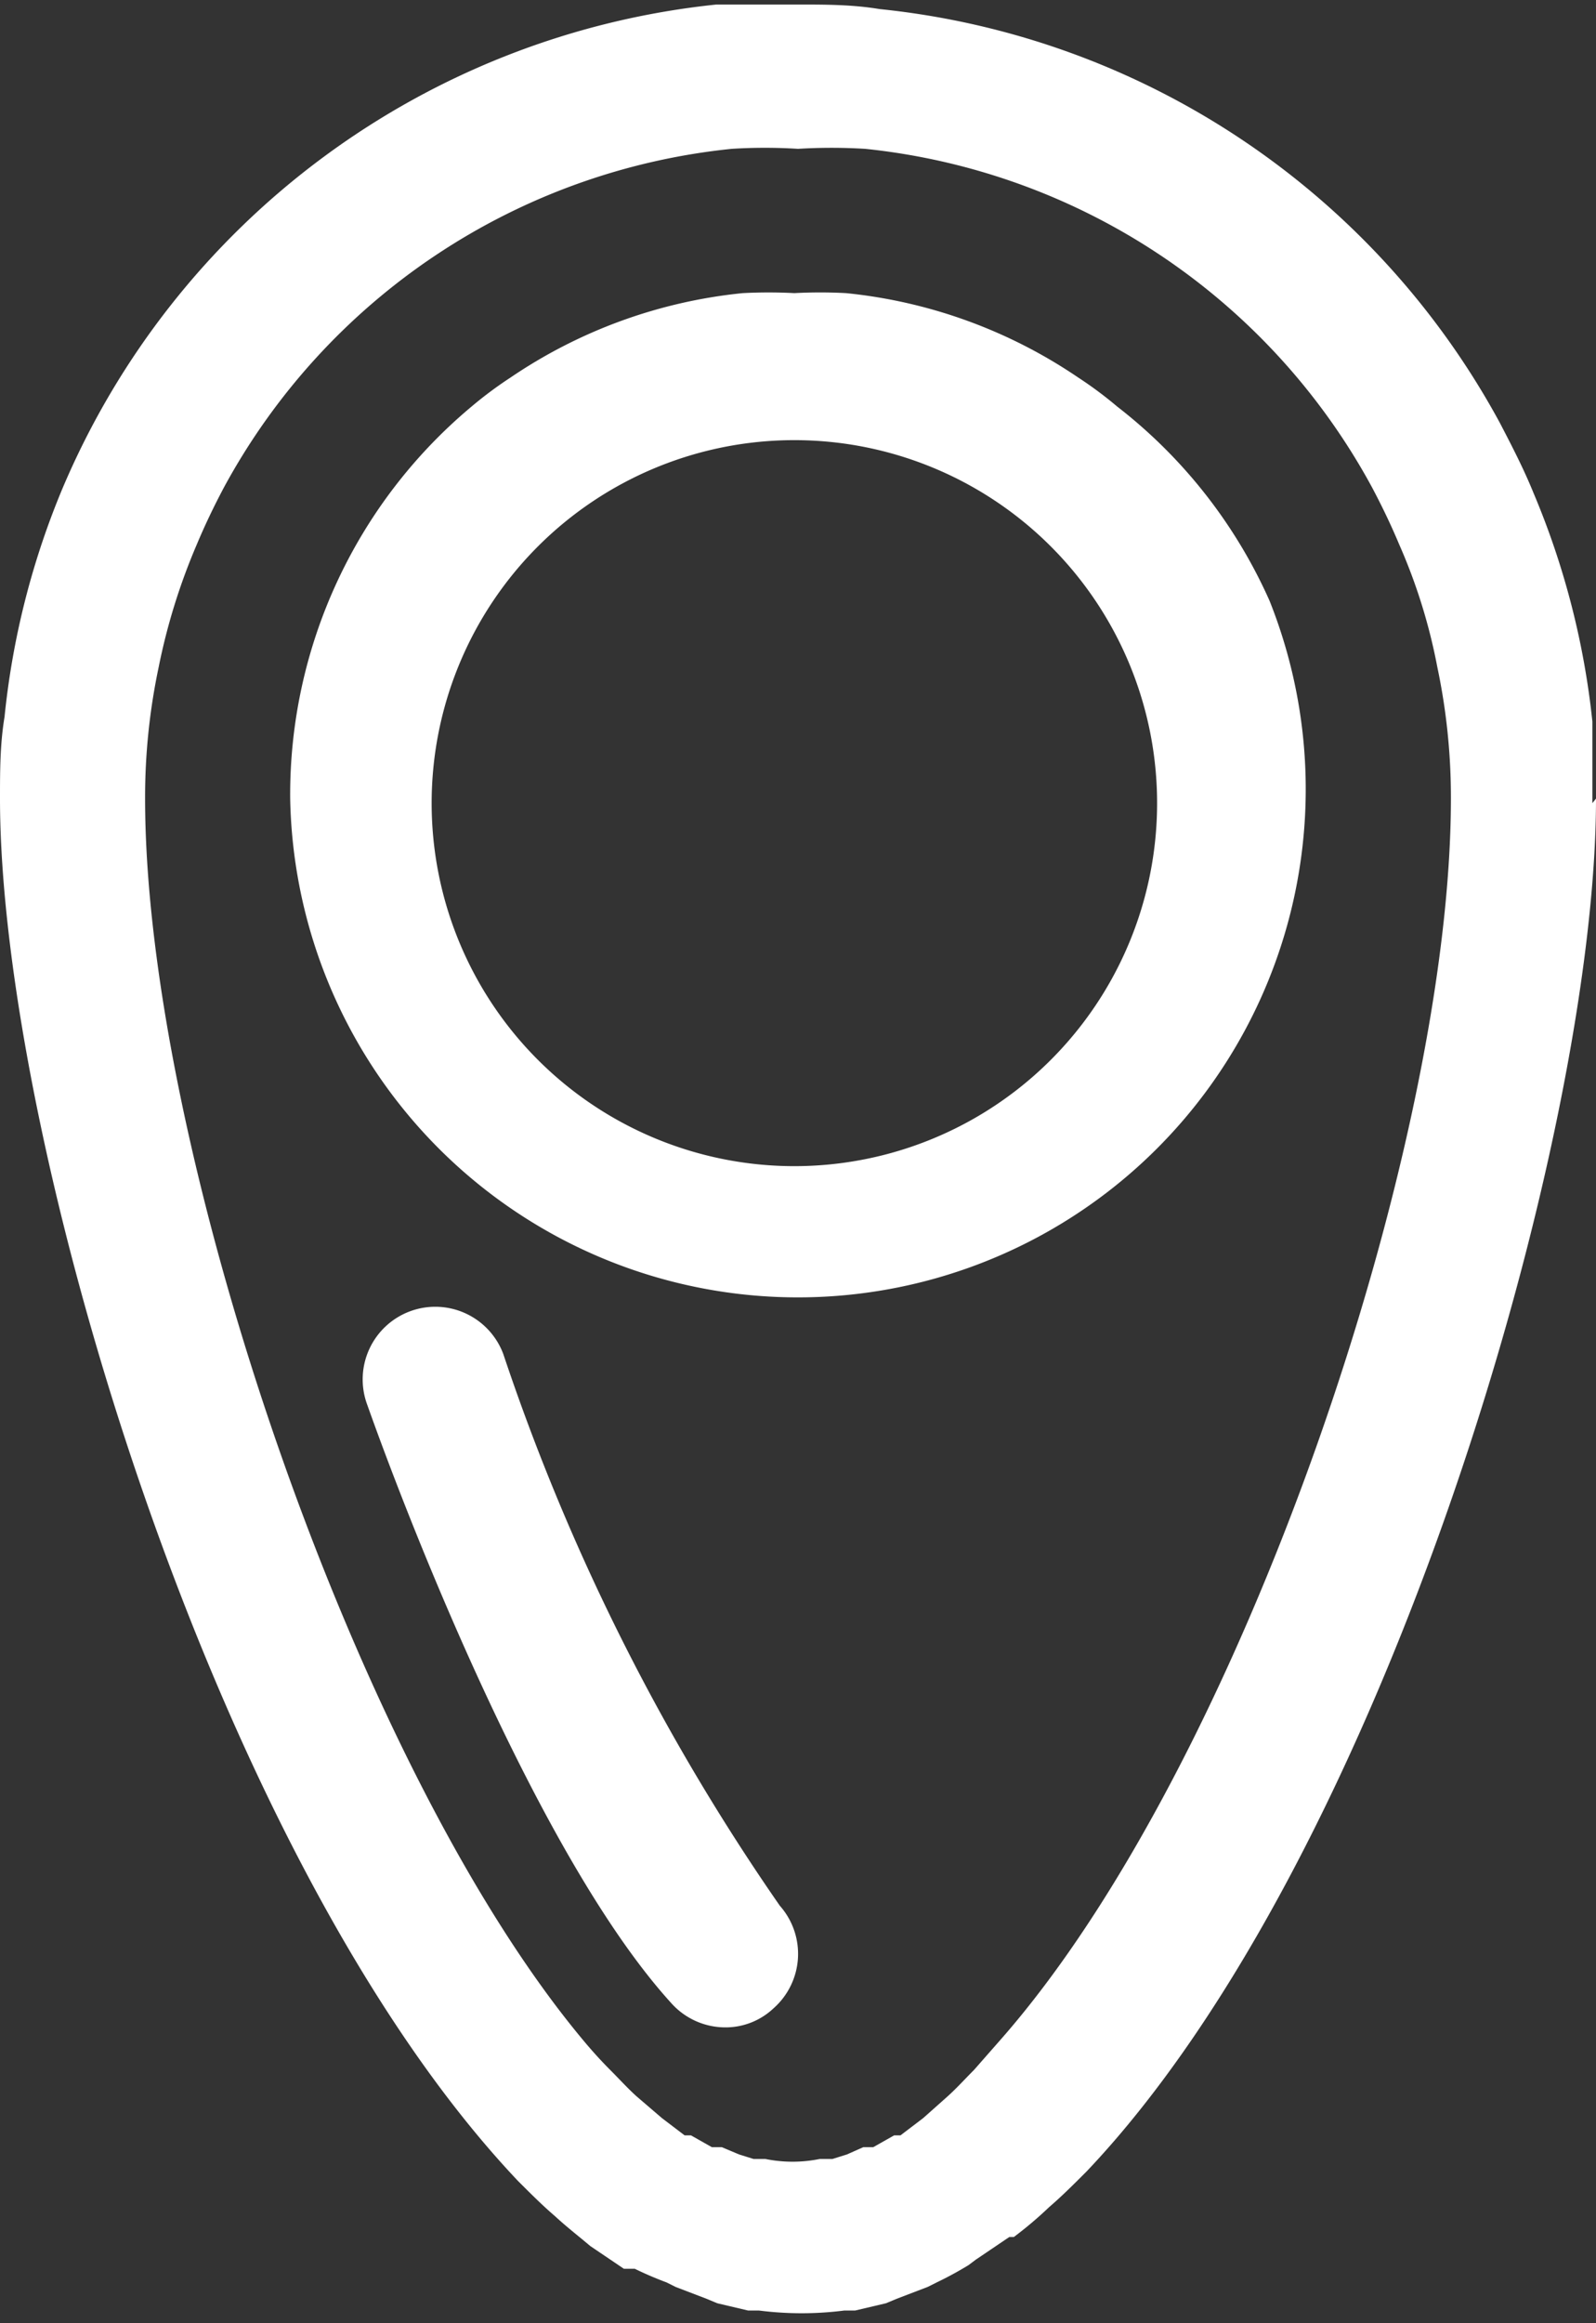 <svg xmlns="http://www.w3.org/2000/svg" viewBox="0 0 17.6 25.6"><rect x="0" y="0" width="17.6" height="25.6" fill="#333333" stroke="none"/><defs><style>.cls-1{fill:#fff;}</style></defs><title>Asset 1</title><g id="Layer_2" data-name="Layer 2"><g id="Layer_1-2" data-name="Layer 1"><path class="cls-1" d="M16,8.8a6.93,6.93,0,0,0-.15-1.45A6.23,6.23,0,0,0,15.43,6q-.13-.31-.3-.63A7.2,7.2,0,0,0,9.54,1.64a6.12,6.12,0,0,0-.74,0,5.85,5.85,0,0,0-.73,0,7.2,7.2,0,0,0-5.6,3.73q-.17.32-.3.63a6.83,6.83,0,0,0-.42,1.35A6.93,6.93,0,0,0,1.6,8.8c0,3.83,2.3,10.65,4.83,13.68q.15.18.3.33h0c.1.1.19.2.29.29l0,0,.28.24,0,0,.25.19.07,0,.23.13.11,0,.19.08.16.05.13,0a1.51,1.51,0,0,0,.6,0l.14,0,.16-.05.18-.08.11,0,.23-.13.07,0,.25-.19,0,0,.27-.24,0,0c.1-.09.19-.19.29-.29h0l.29-.33C13.7,19.45,16,12.63,16,8.8m1.6,0c0,3.74-2.33,11.67-5.62,15.13h0c-.14.14-.27.27-.41.39l0,0a4.24,4.24,0,0,1-.39.33l-.05,0-.37.25-.08.06a3.9,3.9,0,0,1-.35.19l-.1.05-.34.13-.12.05-.34.08-.12,0a3.7,3.7,0,0,1-.94,0l-.12,0-.34-.08-.12-.05-.34-.13-.1-.05A3.9,3.9,0,0,1,7,25L6.88,25l-.37-.25,0,0c-.13-.11-.26-.21-.39-.33l0,0c-.14-.12-.27-.25-.41-.39h0C2.34,20.47,0,12.54,0,8.8c0-.3,0-.6.05-.9A8.81,8.81,0,0,1,.69,5.38,8.82,8.82,0,0,1,7.9.05c.3,0,.6,0,.9,0s.6,0,.9.05a8.8,8.8,0,0,1,6.84,4.56c.13.25.26.5.37.77a8.82,8.82,0,0,1,.65,2.52c0,.3,0,.6,0,.9m-4.8,0a4,4,0,1,0-4,4,4,4,0,0,0,4-4M14,6.62A5.6,5.6,0,1,1,3.2,8.8a5.57,5.57,0,0,1,2-4.32,4.35,4.35,0,0,1,.43-.32,5.54,5.54,0,0,1,2.56-.93,5.44,5.44,0,0,1,.57,0,5.3,5.3,0,0,1,.57,0,5.54,5.54,0,0,1,2.56.93,4.35,4.35,0,0,1,.43.32A5.57,5.57,0,0,1,14,6.62M8.6,21a.8.8,0,0,1-.07,1.13.77.77,0,0,1-.53.21.8.8,0,0,1-.6-.27C6,20.53,4.59,17,4.05,15.48a.8.8,0,1,1,1.5-.56A24,24,0,0,0,8.6,21"/></g></g></svg>